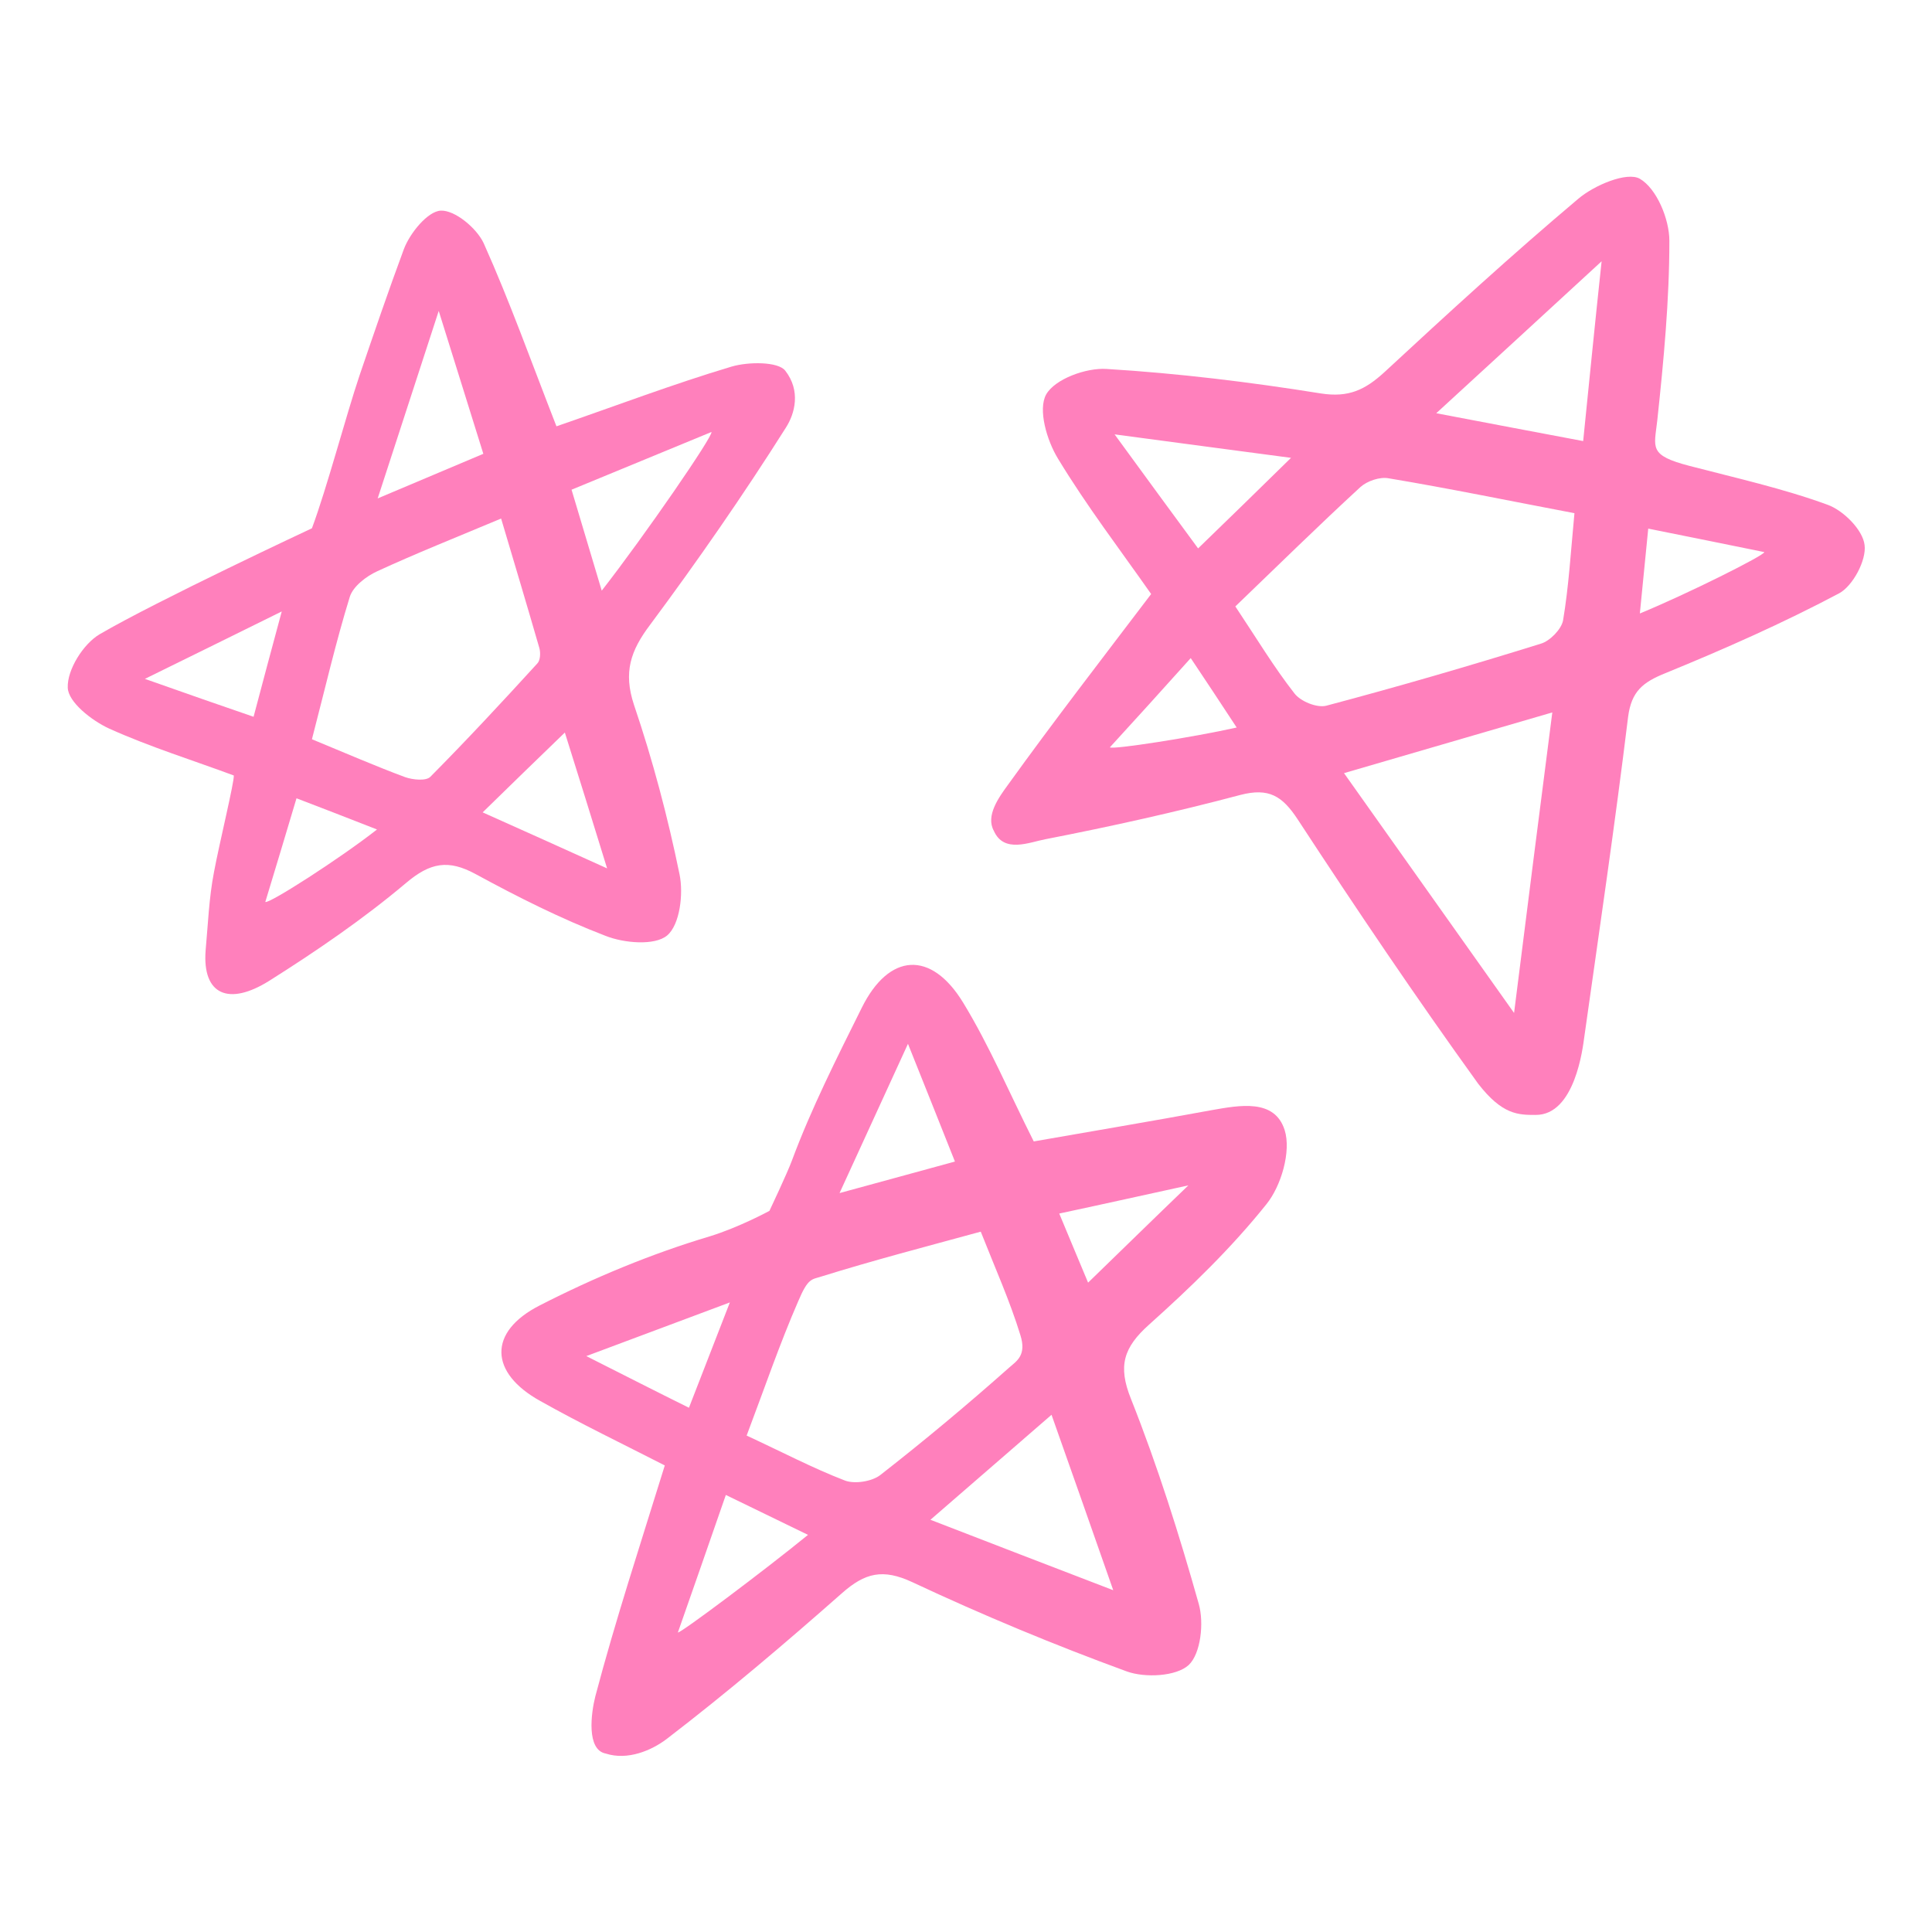 <svg width="240" height="240" viewBox="0 0 240 240" fill="none" xmlns="http://www.w3.org/2000/svg">
<path d="M143 73.792C139.208 68.375 135 62.875 131.417 56.958C130.042 54.708 128.917 50.875 129.958 49C131.042 47.083 134.917 45.667 137.458 45.833C146.375 46.375 155.25 47.458 164.083 48.875C167.542 49.417 169.583 48.417 171.958 46.25C179.875 38.917 187.833 31.625 196.042 24.708C198.042 23 202.125 21.292 203.708 22.208C205.792 23.417 207.375 27.208 207.375 29.917C207.375 37.333 206.667 44.792 205.875 52.208C205.5 55.625 204.75 56.542 209.875 57.875C215.625 59.375 221.458 60.667 227.042 62.708C229 63.417 231.417 65.833 231.625 67.708C231.875 69.583 230.167 72.792 228.458 73.708C221.458 77.417 214.208 80.625 206.875 83.625C204.083 84.75 202.667 85.875 202.25 89.042C200.625 102.375 198.667 115.625 196.792 128.917C196.625 130.083 195.667 138.542 190.75 138.5C188.625 138.5 186.625 138.5 183.625 134.625C175.875 123.875 168.458 112.875 161.208 101.792C159.292 98.875 157.625 97.833 154.083 98.75C146.083 100.875 138 102.667 129.875 104.25C127.875 104.625 124.708 106.042 123.458 103.208C122.417 101.333 124.083 99.042 125.208 97.5C130.875 89.625 136.833 81.917 143 73.792ZM195.583 63.75C187.458 62.208 180 60.667 172.5 59.417C171.417 59.208 169.833 59.75 169 60.5C163.792 65.292 158.708 70.292 153.458 75.333C156.125 79.333 158.25 82.875 160.792 86.125C161.542 87.125 163.583 87.958 164.75 87.667C173.708 85.292 182.583 82.708 191.417 79.958C192.542 79.625 193.958 78.167 194.167 77.083C194.875 72.875 195.125 68.583 195.583 63.75ZM188.083 125.833C189.75 112.583 191.25 100.792 192.833 88.5C184 91.083 175.833 93.458 166.958 96.042C174.042 106.042 180.667 115.375 188.083 125.833ZM198.958 32.458C191.667 39.167 185.417 44.917 178.417 51.333C185.042 52.583 190.625 53.667 196.667 54.792C197.417 47.417 198.083 40.625 198.958 32.458ZM160.375 56.875C152.75 55.875 146.333 55 138.458 53.958C142.458 59.458 145.625 63.75 148.833 68.125C152.625 64.458 156.042 61.125 160.375 56.875ZM219.167 68.583C214.458 67.625 209.75 66.667 204.75 65.667C204.375 69.375 204.083 72.375 203.708 76.208C209.583 73.792 219.25 68.958 219.167 68.583ZM137.875 92.833C138.083 93.167 148.25 91.583 153.625 90.375C151.542 87.208 149.875 84.667 147.917 81.75C144.25 85.833 141.083 89.333 137.875 92.833Z" fill="#FF80BC"/>
<path d="M82.583 182.042C77.375 179.376 72.166 176.876 67.125 174.042C60.791 170.542 60.583 165.459 67.041 162.167C73.791 158.709 80.916 155.751 88.166 153.584C91.833 152.459 95.583 150.417 95.583 150.417C95.583 150.417 97.791 145.751 98.375 144.167C100.791 137.667 103.958 131.417 107.041 125.209C110.416 118.376 115.666 118.001 119.666 124.584C122.916 129.917 125.375 135.751 128.416 141.792C135.541 140.542 143 139.292 150.458 137.917C154 137.292 158.333 136.459 159.583 140.376C160.416 143.001 159.166 147.334 157.291 149.626C152.958 155.042 147.916 159.917 142.75 164.542C139.583 167.376 138.833 169.667 140.5 173.792C143.791 182.084 146.5 190.667 148.916 199.251C149.583 201.584 149.166 205.417 147.666 206.834C146.125 208.251 142.25 208.459 139.958 207.626C130.958 204.334 122.041 200.626 113.333 196.542C109.666 194.834 107.458 195.376 104.583 197.917C97.5 204.167 90.291 210.292 82.791 216.042C80.916 217.459 77.958 218.709 75.25 217.834C72.833 217.376 73.416 212.834 73.958 210.709C76.458 201.251 79.5 192.001 82.583 182.042ZM92.75 178.334C97.166 180.376 100.958 182.376 104.958 183.917C106.166 184.376 108.291 184.042 109.333 183.251C114.833 178.959 120.166 174.501 125.375 169.876C126.333 169.042 127.541 168.334 126.75 165.834C125.458 161.626 123.625 157.542 121.833 153.001C114.958 154.876 108.416 156.584 102 158.584C100.833 158.959 100.375 158.751 99.166 161.626C96.875 166.876 95 172.376 92.75 178.334ZM115.583 188.792C123.333 191.792 130.25 194.459 138.291 197.542C135.5 189.542 133.166 182.959 130.625 175.751C125.541 180.167 120.958 184.126 115.583 188.792ZM104.291 148.209C109.666 146.751 113.875 145.584 118.625 144.292C116.708 139.501 115.041 135.251 112.791 129.667C109.666 136.501 107.208 141.834 104.291 148.209ZM84.208 202.792C84.458 202.959 94.958 195.084 100.375 190.667C96.666 188.876 93.625 187.376 90.166 185.709C88.083 191.751 86.125 197.292 84.208 202.792ZM135.166 159.334C139.25 155.376 143.375 151.334 147.625 147.251C142.458 148.376 137.25 149.542 131.583 150.751C132.958 154.084 134.166 156.917 135.166 159.334ZM90.666 161.792C84.125 164.251 79.041 166.126 72.833 168.459C77.708 170.917 81.458 172.834 85.583 174.876C87.208 170.709 88.666 166.917 90.666 161.792Z" fill="#FF80BC"/>
<path d="M69.125 52.958C76.5 50.416 83.625 47.708 90.875 45.541C93 44.916 96.667 44.916 97.542 46.041C99.5 48.541 98.75 51.374 97.625 53.124C92.333 61.499 86.667 69.666 80.75 77.624C78.333 80.832 77.417 83.499 78.75 87.541C81.083 94.416 82.958 101.499 84.417 108.624C84.917 111.041 84.458 114.874 82.875 116.207C81.333 117.499 77.5 117.166 75.208 116.249C69.667 114.124 64.292 111.416 59.083 108.582C55.708 106.749 53.458 107.124 50.417 109.707C45.125 114.166 39.333 118.124 33.458 121.832C28.417 124.999 25.125 123.582 25.542 118.082C25.833 114.916 25.958 111.541 26.583 108.332C27.25 104.749 29.125 97.082 29.042 96.332C24 94.457 18.625 92.791 13.542 90.499C11.375 89.499 8.458 87.207 8.417 85.416C8.333 83.207 10.333 79.999 12.375 78.791C19.5 74.624 38.75 65.624 38.75 65.624C40.625 60.583 42.958 51.708 44.667 46.624C46.458 41.374 48.25 36.124 50.167 30.957C50.917 28.957 53.125 26.249 54.75 26.166C56.5 26.082 59.208 28.332 60.083 30.207C63.333 37.458 66 44.958 69.125 52.958ZM38.75 91.832C43 93.582 46.625 95.166 50.333 96.541C51.292 96.874 52.917 97.041 53.458 96.499C58 91.916 62.417 87.166 66.75 82.416C67.125 82.041 67.167 81.082 67 80.499C65.458 75.166 63.875 69.874 62.25 64.416C56.583 66.791 51.667 68.749 46.875 70.957C45.5 71.582 43.875 72.832 43.458 74.124C41.708 79.791 40.375 85.582 38.75 91.832ZM74.75 73.374C80.083 66.541 88.708 53.999 88.375 53.666C82.667 56.041 76.917 58.374 71 60.833C72.208 64.874 73.292 68.499 74.75 73.374ZM46.917 61.916C51.917 59.791 55.833 58.166 60.042 56.374C58.25 50.666 56.583 45.249 54.5 38.624C51.833 46.833 49.542 53.833 46.917 61.916ZM59.958 100.916C65.25 103.291 69.917 105.374 75.417 107.874C73.5 101.666 71.917 96.541 70.167 90.999C66.583 94.457 63.583 97.374 59.958 100.916ZM35 75.957C29 78.916 24.125 81.332 18 84.332C23.417 86.249 27.375 87.624 31.5 89.041C32.625 84.749 33.625 81.082 35 75.957ZM32.958 112.041C33.375 112.332 42.208 106.666 46.833 103.041C42.917 101.499 40.083 100.416 36.833 99.166C35.458 103.791 34.208 107.916 32.958 112.041Z" fill="#FF80BC"/>
</svg>
